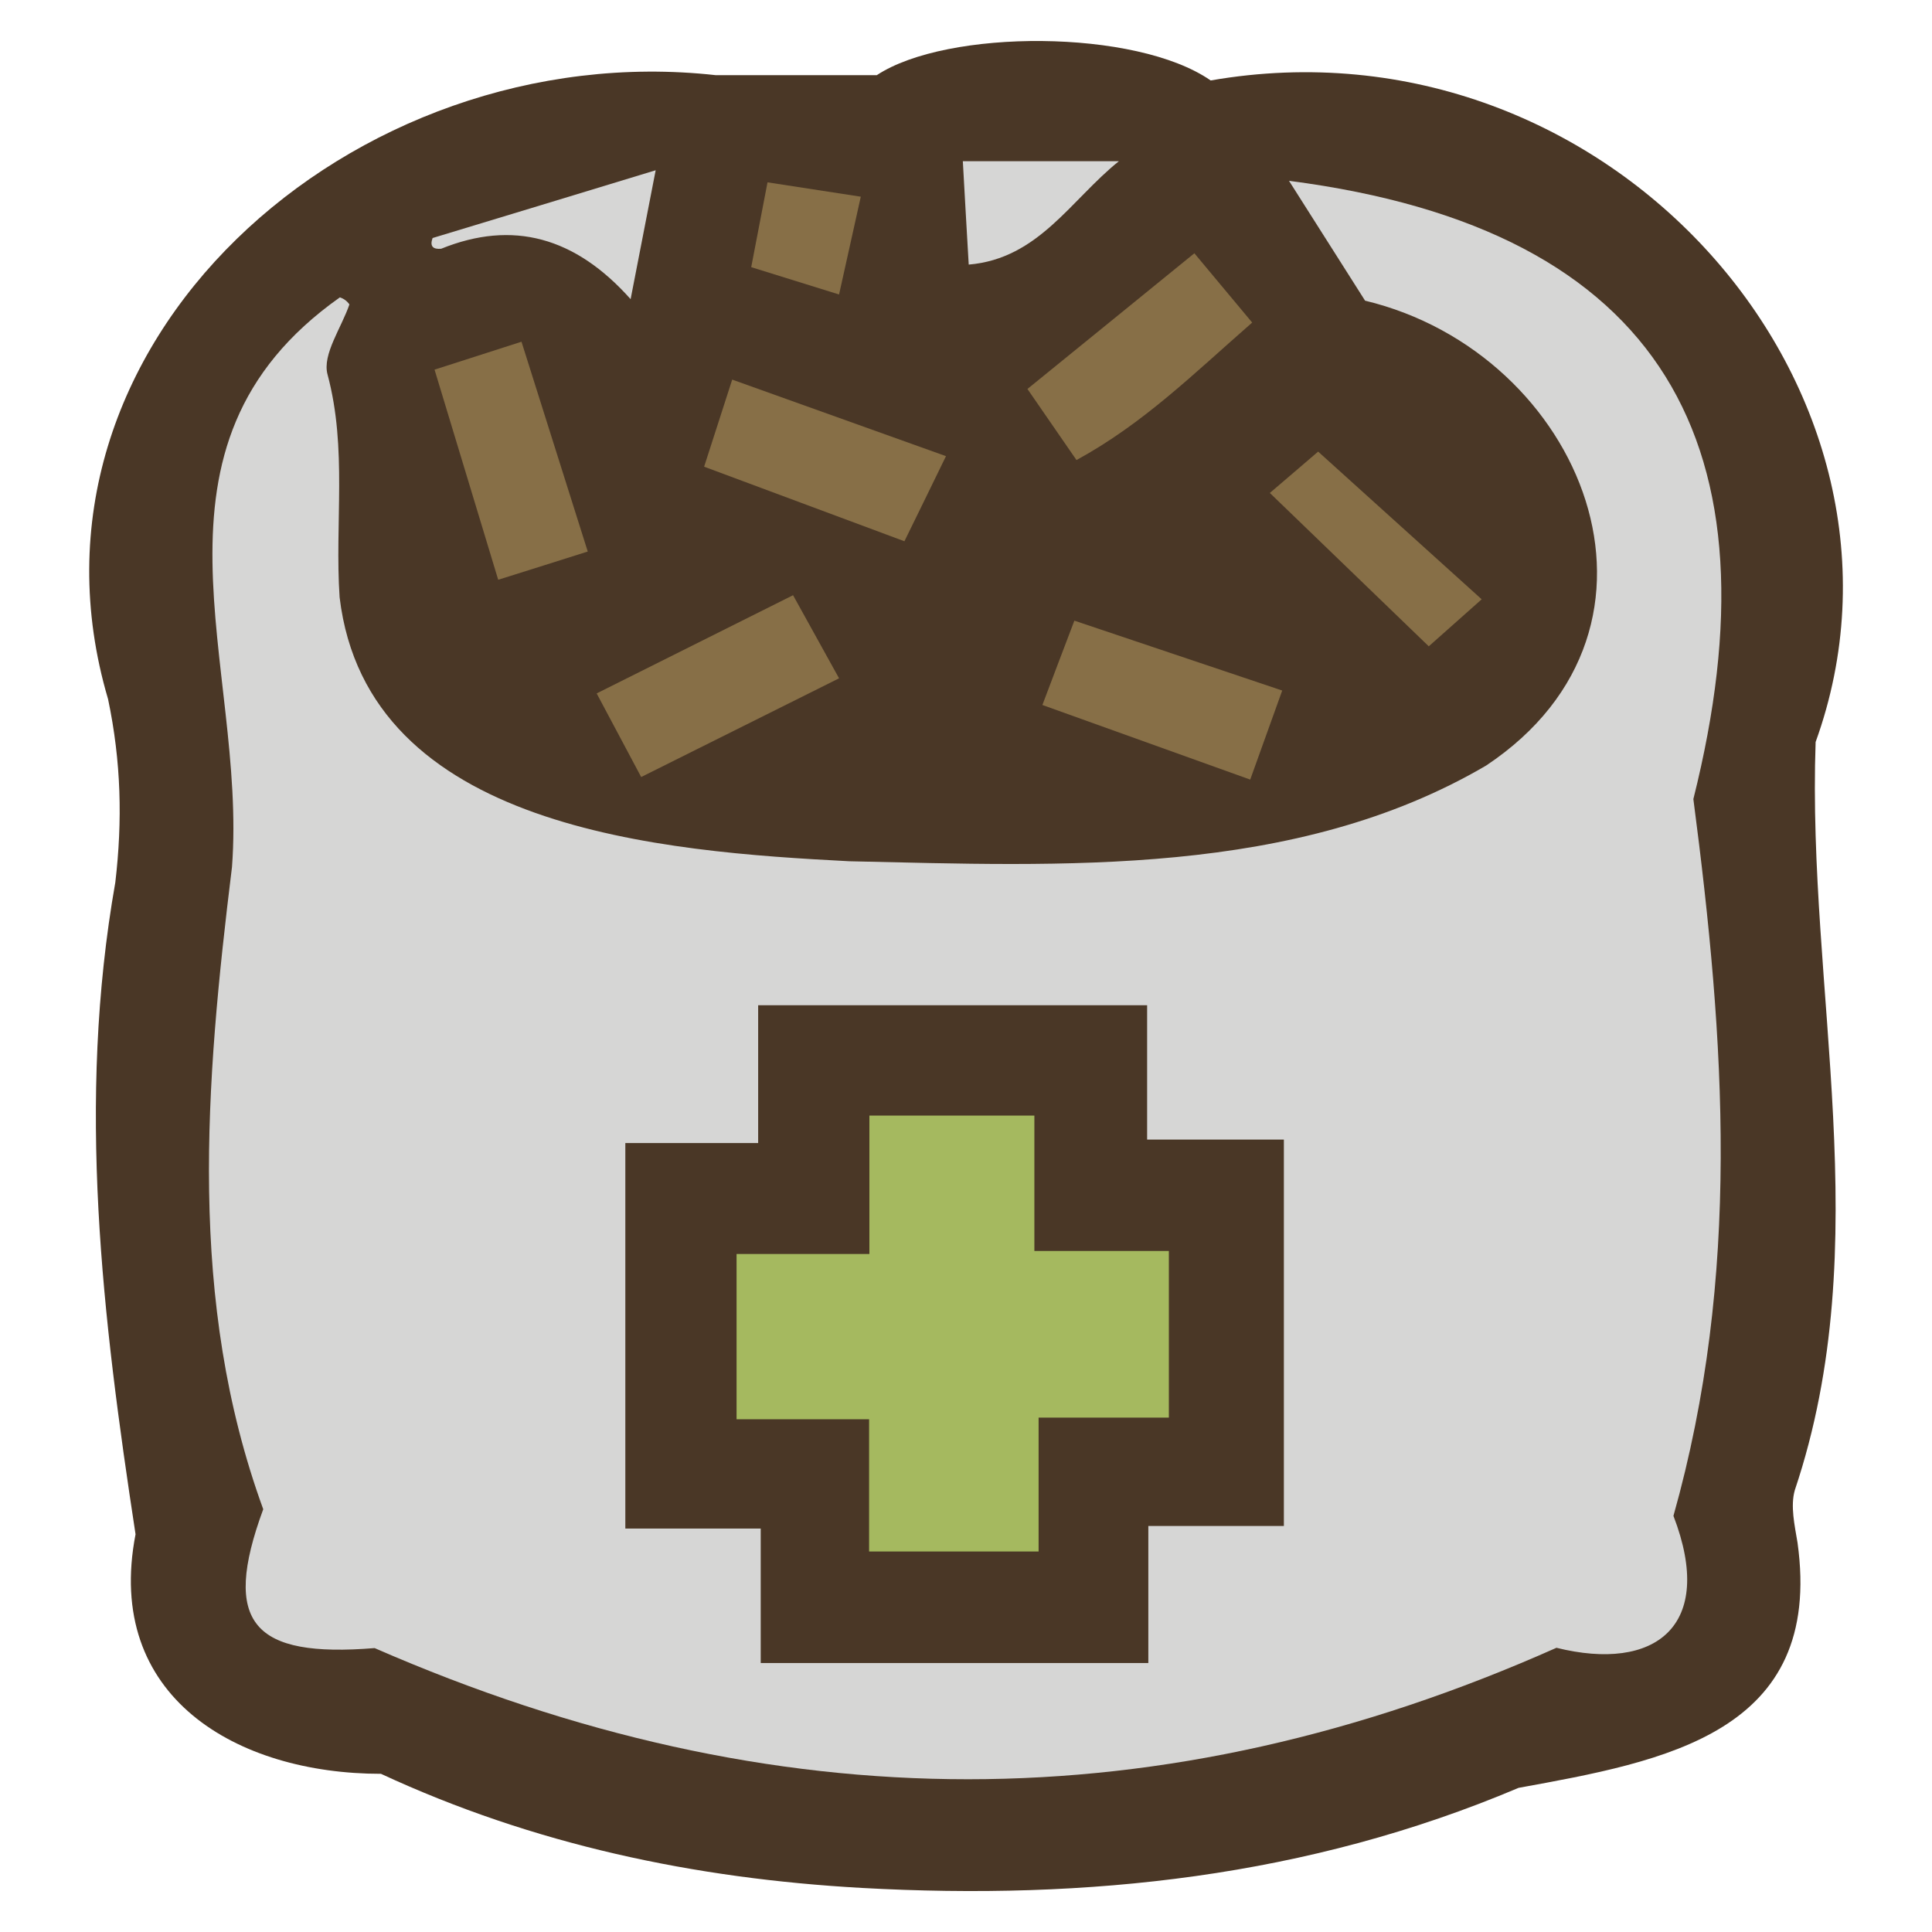 <?xml version="1.0" encoding="UTF-8"?>
<svg id="uuid-bc348665-c532-4096-80e8-daae6dd17165" data-name="fill_mineralfeed" xmlns="http://www.w3.org/2000/svg" viewBox="0 0 128 128">
  <path d="M47.42,4.98h10.67c4.65-3.07,17.18-3.08,22.12.35,26.42-4.59,48.46,20.62,40.08,43.83-.58,16.51,4.13,33.17-1.38,49.57-.3,1.05-.01,2.33.18,3.47,1.76,12.64-8.83,14.49-18.48,16.25-13.96,5.91-28.55,7.46-43.52,6.63-11.07-.62-21.74-2.87-31.85-7.56-9.55,0-18.35-5.09-16.26-15.87-2.2-14.39-3.91-28.62-1.34-43.19.48-4.09.39-7.99-.48-12.14C.22,22.83,23.38,2.31,47.42,4.98Z" style="fill: #4a3726; stroke-width: 0px;"/>
  <path d="M23.16,20.14c-.53,1.57-1.82,3.34-1.46,4.67,1.32,4.92.47,9.85.8,14.76,1.84,15.41,21.46,16.85,33.76,17.49,14.13.31,29.56,1.07,42.2-6.34,13.82-9.2,6.43-27.33-8.02-30.8-1.57-2.47-3.22-5.08-5.04-7.94,24.93,3.22,32.63,17.66,26.79,40.96,2.1,16.05,3.17,31.55-1.32,47.49,2.82,7.33-1.23,10.36-7.75,8.74-26.09,11.61-51.76,11.61-78.3.02-8.03.65-10.17-1.62-7.38-9.2-5.03-13.79-3.84-28.16-2.07-42.55,1.01-13.38-6.84-27.86,7.15-37.74.26.09.47.24.63.47Z" style="fill: #d6d6d5; stroke-width: 0px;"/>
  <path d="M52.54,39.43c1.04,1.88,1.9,3.44,3.05,5.51-4.47,2.23-8.6,4.29-13.11,6.54-1-1.87-1.84-3.45-2.95-5.54,4.36-2.18,8.49-4.25,13.02-6.51Z" style="fill: #876f47; stroke-width: 0px;"/>
  <path d="M62.67,30.23c-1.15,2.35-1.92,3.95-2.75,5.63-4.55-1.69-8.66-3.22-13.27-4.94.56-1.75,1.08-3.34,1.86-5.77,4.66,1.67,9.12,3.27,14.16,5.07Z" style="fill: #876f47; stroke-width: 0px;"/>
  <path d="M33.01,38.42c-1.51-5-2.82-9.32-4.22-13.93,2.09-.67,3.64-1.17,5.76-1.85,1.46,4.63,2.87,9.1,4.39,13.9-2.06.65-3.75,1.19-5.93,1.87Z" style="fill: #876f47; stroke-width: 0px;"/>
  <path d="M98.16,39.71c-1.54,1.37-2.79,2.48-3.5,3.11-3.63-3.5-6.86-6.62-10.53-10.16,1.28-1.1,2.58-2.2,3.2-2.74,3.56,3.22,6.98,6.3,10.83,9.78Z" style="fill: #876f47; stroke-width: 0px;"/>
  <path d="M69.06,46.71c.79-2.08,1.32-3.5,2.12-5.59,4.56,1.53,8.92,3,13.77,4.63-.71,1.98-1.31,3.64-2.12,5.9-4.73-1.7-9.12-3.27-13.76-4.94Z" style="fill: #876f47; stroke-width: 0px;"/>
  <path d="M71.32,30.48c-1.29-1.87-2.14-3.11-3.25-4.71,3.8-3.08,7.28-5.92,11.06-8.99,1.43,1.72,2.5,3,3.83,4.59-3.88,3.39-7.19,6.68-11.64,9.11Z" style="fill: #876f47; stroke-width: 0px;"/>
  <path d="M74.13,10.68c-3.18,2.55-5.32,6.46-9.95,6.85-.15-2.54-.27-4.73-.39-6.85h10.34Z" style="fill: #d6d6d5; stroke-width: 0px;"/>
  <path d="M28.66,15.77c4.73-1.43,9.46-2.87,14.78-4.49-.62,3.19-1.06,5.46-1.66,8.54-3.67-4.12-7.81-5.26-12.55-3.34-.54.05-.77-.16-.57-.71Z" style="fill: #d6d6d5; stroke-width: 0px;"/>
  <path d="M57.03,13.03c-.55,2.48-.96,4.33-1.44,6.48-2.09-.65-3.82-1.19-5.82-1.81.34-1.76.66-3.44,1.08-5.62,2.03.31,3.85.59,6.17.95Z" style="fill: #876f47; stroke-width: 0px;"/>
  <path d="M41.43,101.27v-25.54h8.8v-9.13h25.77v8.9h9.06v25.6h-8.98v9.08h-25.68v-8.91h-8.97Z" style="fill: #4a3726; stroke-width: 0px;"/>
  <path d="M57.58,102.79v-8.76h-8.78v-10.95h8.8v-9.17h10.93v8.97h8.91v11.04h-8.63v8.87h-11.23Z" style="fill: #a5b95f; stroke-width: 0px;"/>
</svg>